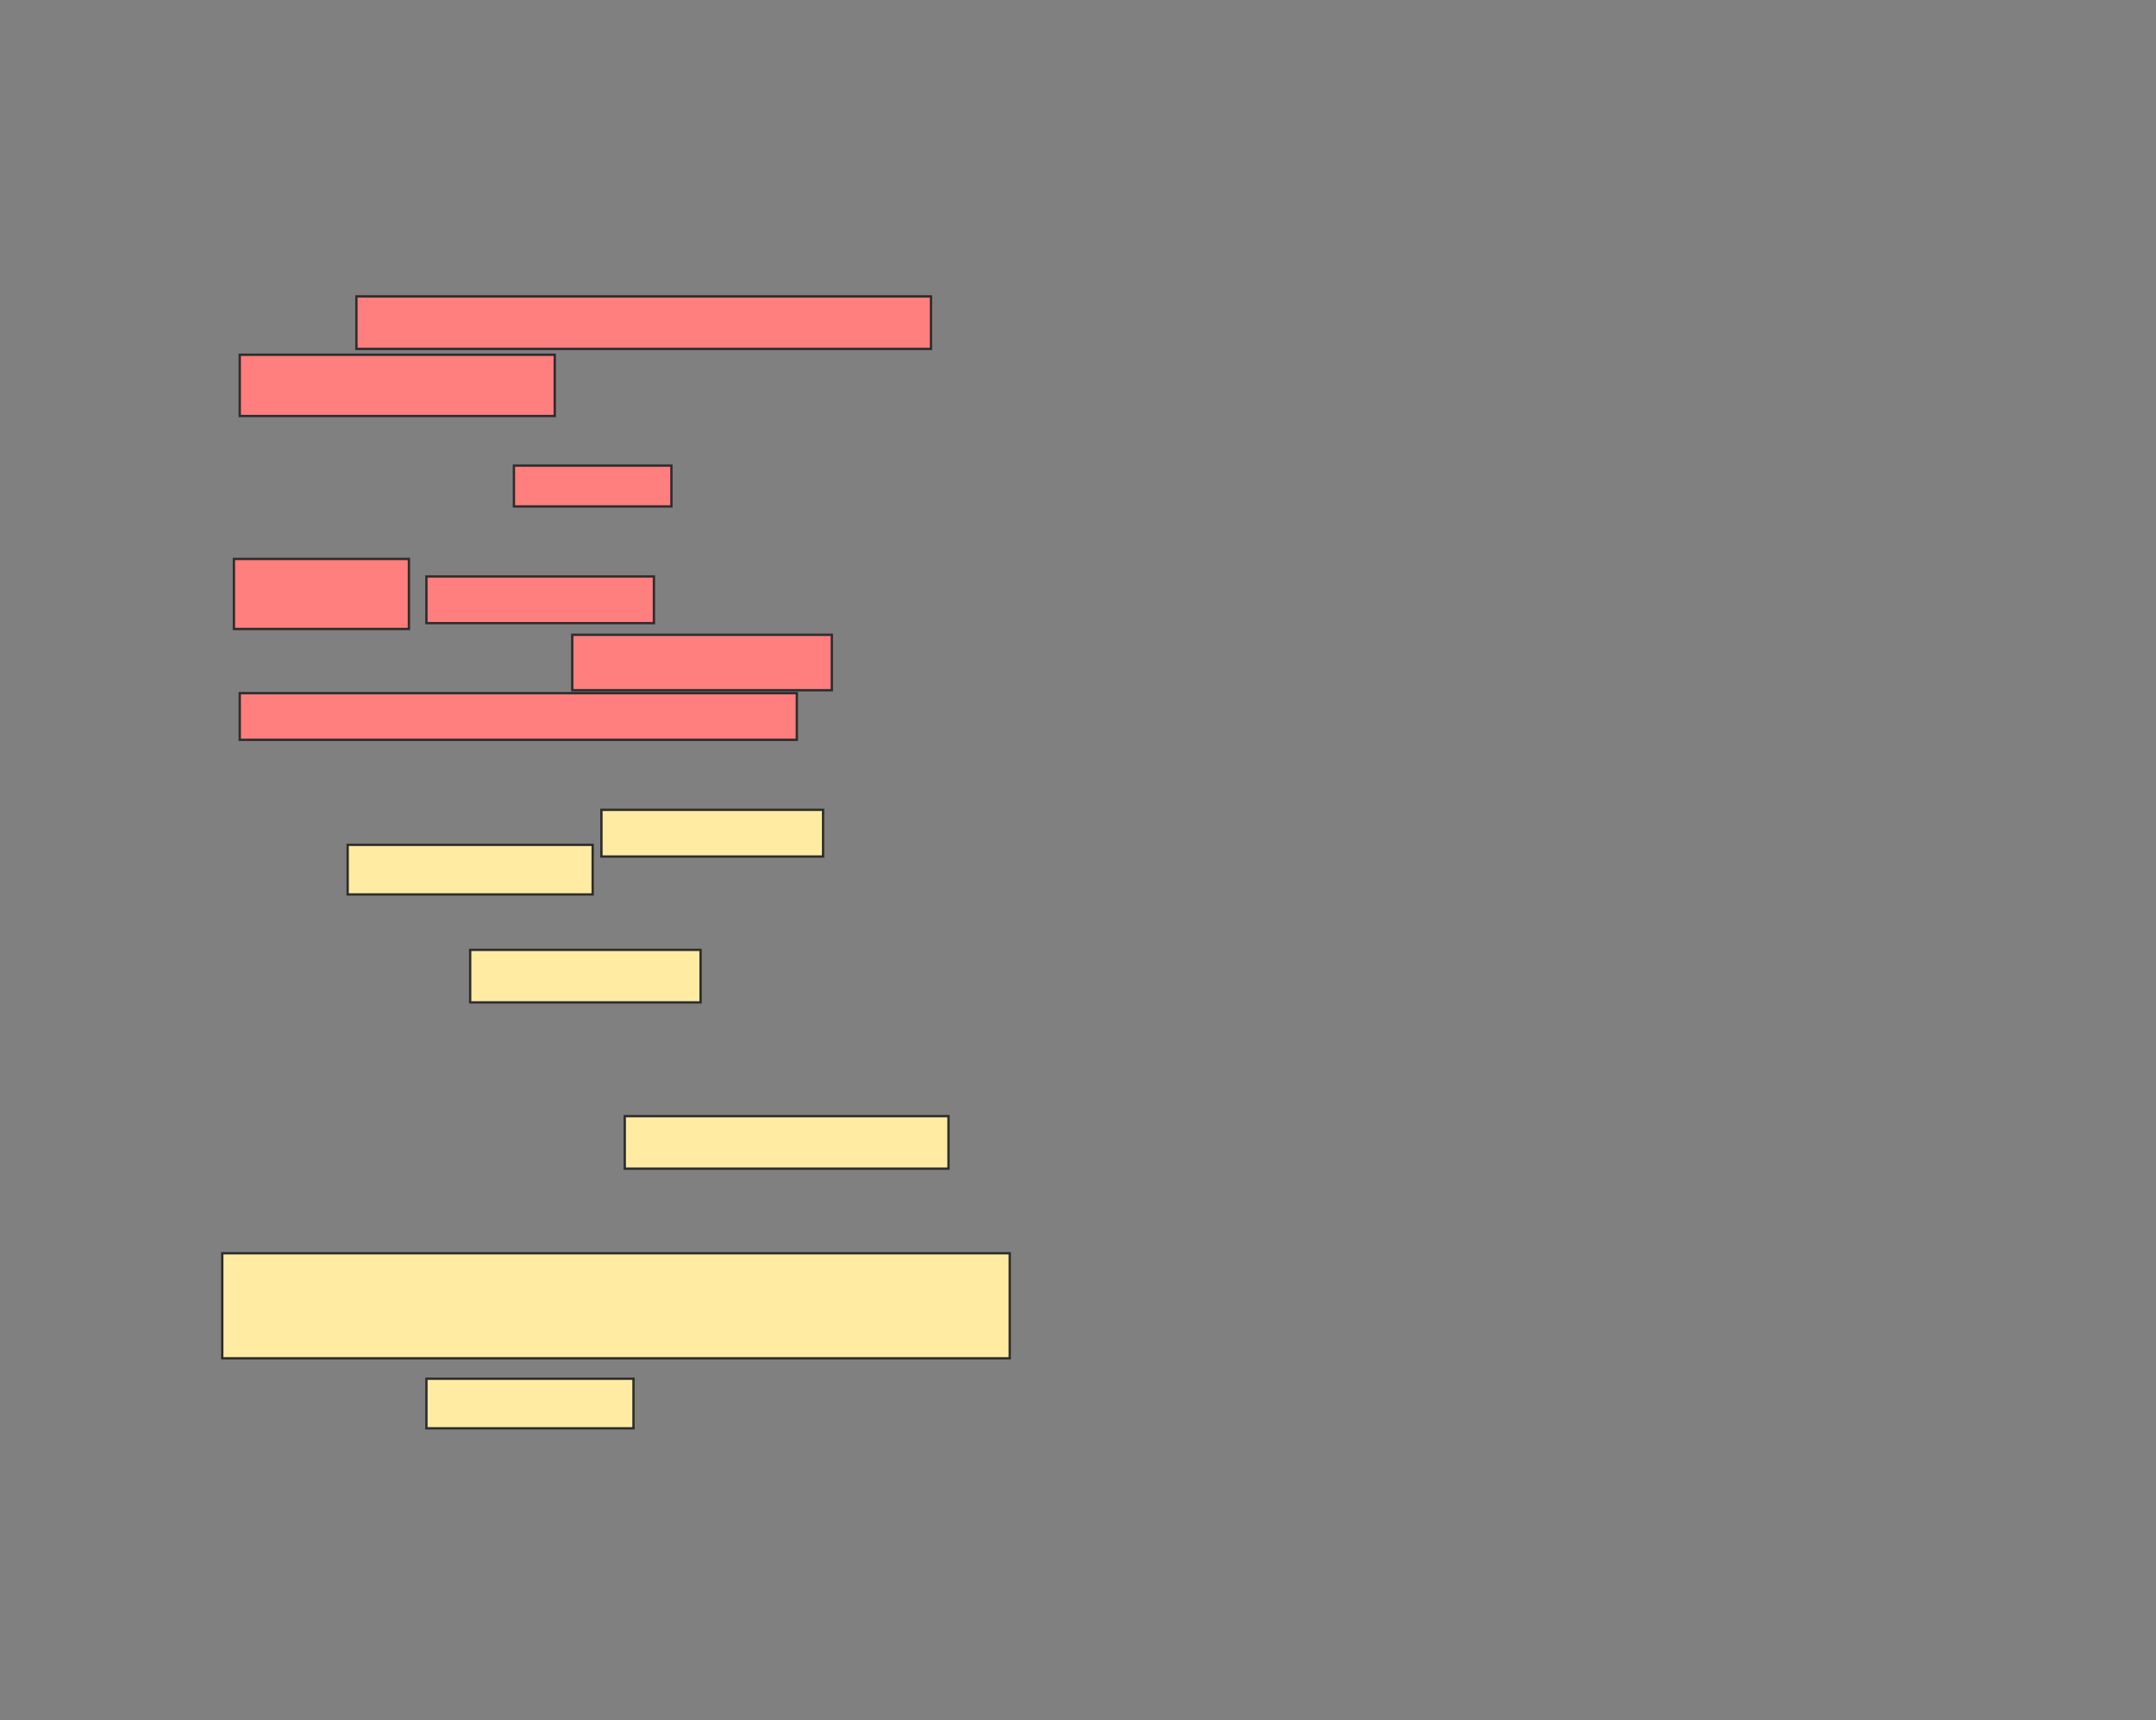 <svg xmlns="http://www.w3.org/2000/svg" width="924" height="737">
 <rect width="100%" height="100%" fill="#808080" stroke="none"/>
 <!-- Created with Image Occlusion Enhanced -->
 <g>
  <title>Labels</title>
 </g>
 <g>
  <title>Masks</title>
  <g id="532aa4098d444165bcfc15f48242ba60-ao-1" class="qshape">
   <rect height="22.5" width="246.25" y="127" x="152.75" stroke="#2D2D2D" fill="#FF7E7E" class="qshape"/>
   <rect height="26.25" width="135" y="152" x="102.75" stroke="#2D2D2D" fill="#FF7E7E" class="qshape"/>
   <rect height="17.5" width="67.5" y="199.5" x="220.25" stroke="#2D2D2D" fill="#FF7E7E" class="qshape"/>
   <rect height="30" width="75" y="239.5" x="100.25" stroke="#2D2D2D" fill="#FF7E7E" class="qshape"/>
   <rect height="20" width="97.5" y="247" x="182.75" stroke="#2D2D2D" fill="#FF7E7E" class="qshape"/>
   <rect height="23.75" width="111.25" y="272" x="245.25" stroke="#2D2D2D" fill="#FF7E7E" class="qshape"/>
   <rect height="20" width="238.75" y="297" x="102.75" stroke="#2D2D2D" fill="#FF7E7E" class="qshape"/>
  </g>
  <g id="532aa4098d444165bcfc15f48242ba60-ao-2">
   <rect height="20" width="95" y="347" x="257.75" stroke="#2D2D2D" fill="#FFEBA2"/>
   <rect height="21.25" width="105" y="362" x="149" stroke="#2D2D2D" fill="#FFEBA2"/>
   <rect height="22.5" width="98.75" y="407" x="201.5" stroke="#2D2D2D" fill="#FFEBA2"/>
   <rect height="22.5" width="138.75" y="478.25" x="267.75" stroke="#2D2D2D" fill="#FFEBA2"/>
  </g>
  <g id="532aa4098d444165bcfc15f48242ba60-ao-3">
   <rect height="45" width="337.5" y="537" x="95.25" stroke="#2D2D2D" fill="#FFEBA2"/>
   <rect height="21.25" width="88.75" y="590.75" x="182.75" stroke="#2D2D2D" fill="#FFEBA2"/>
  </g>
 </g>
</svg>